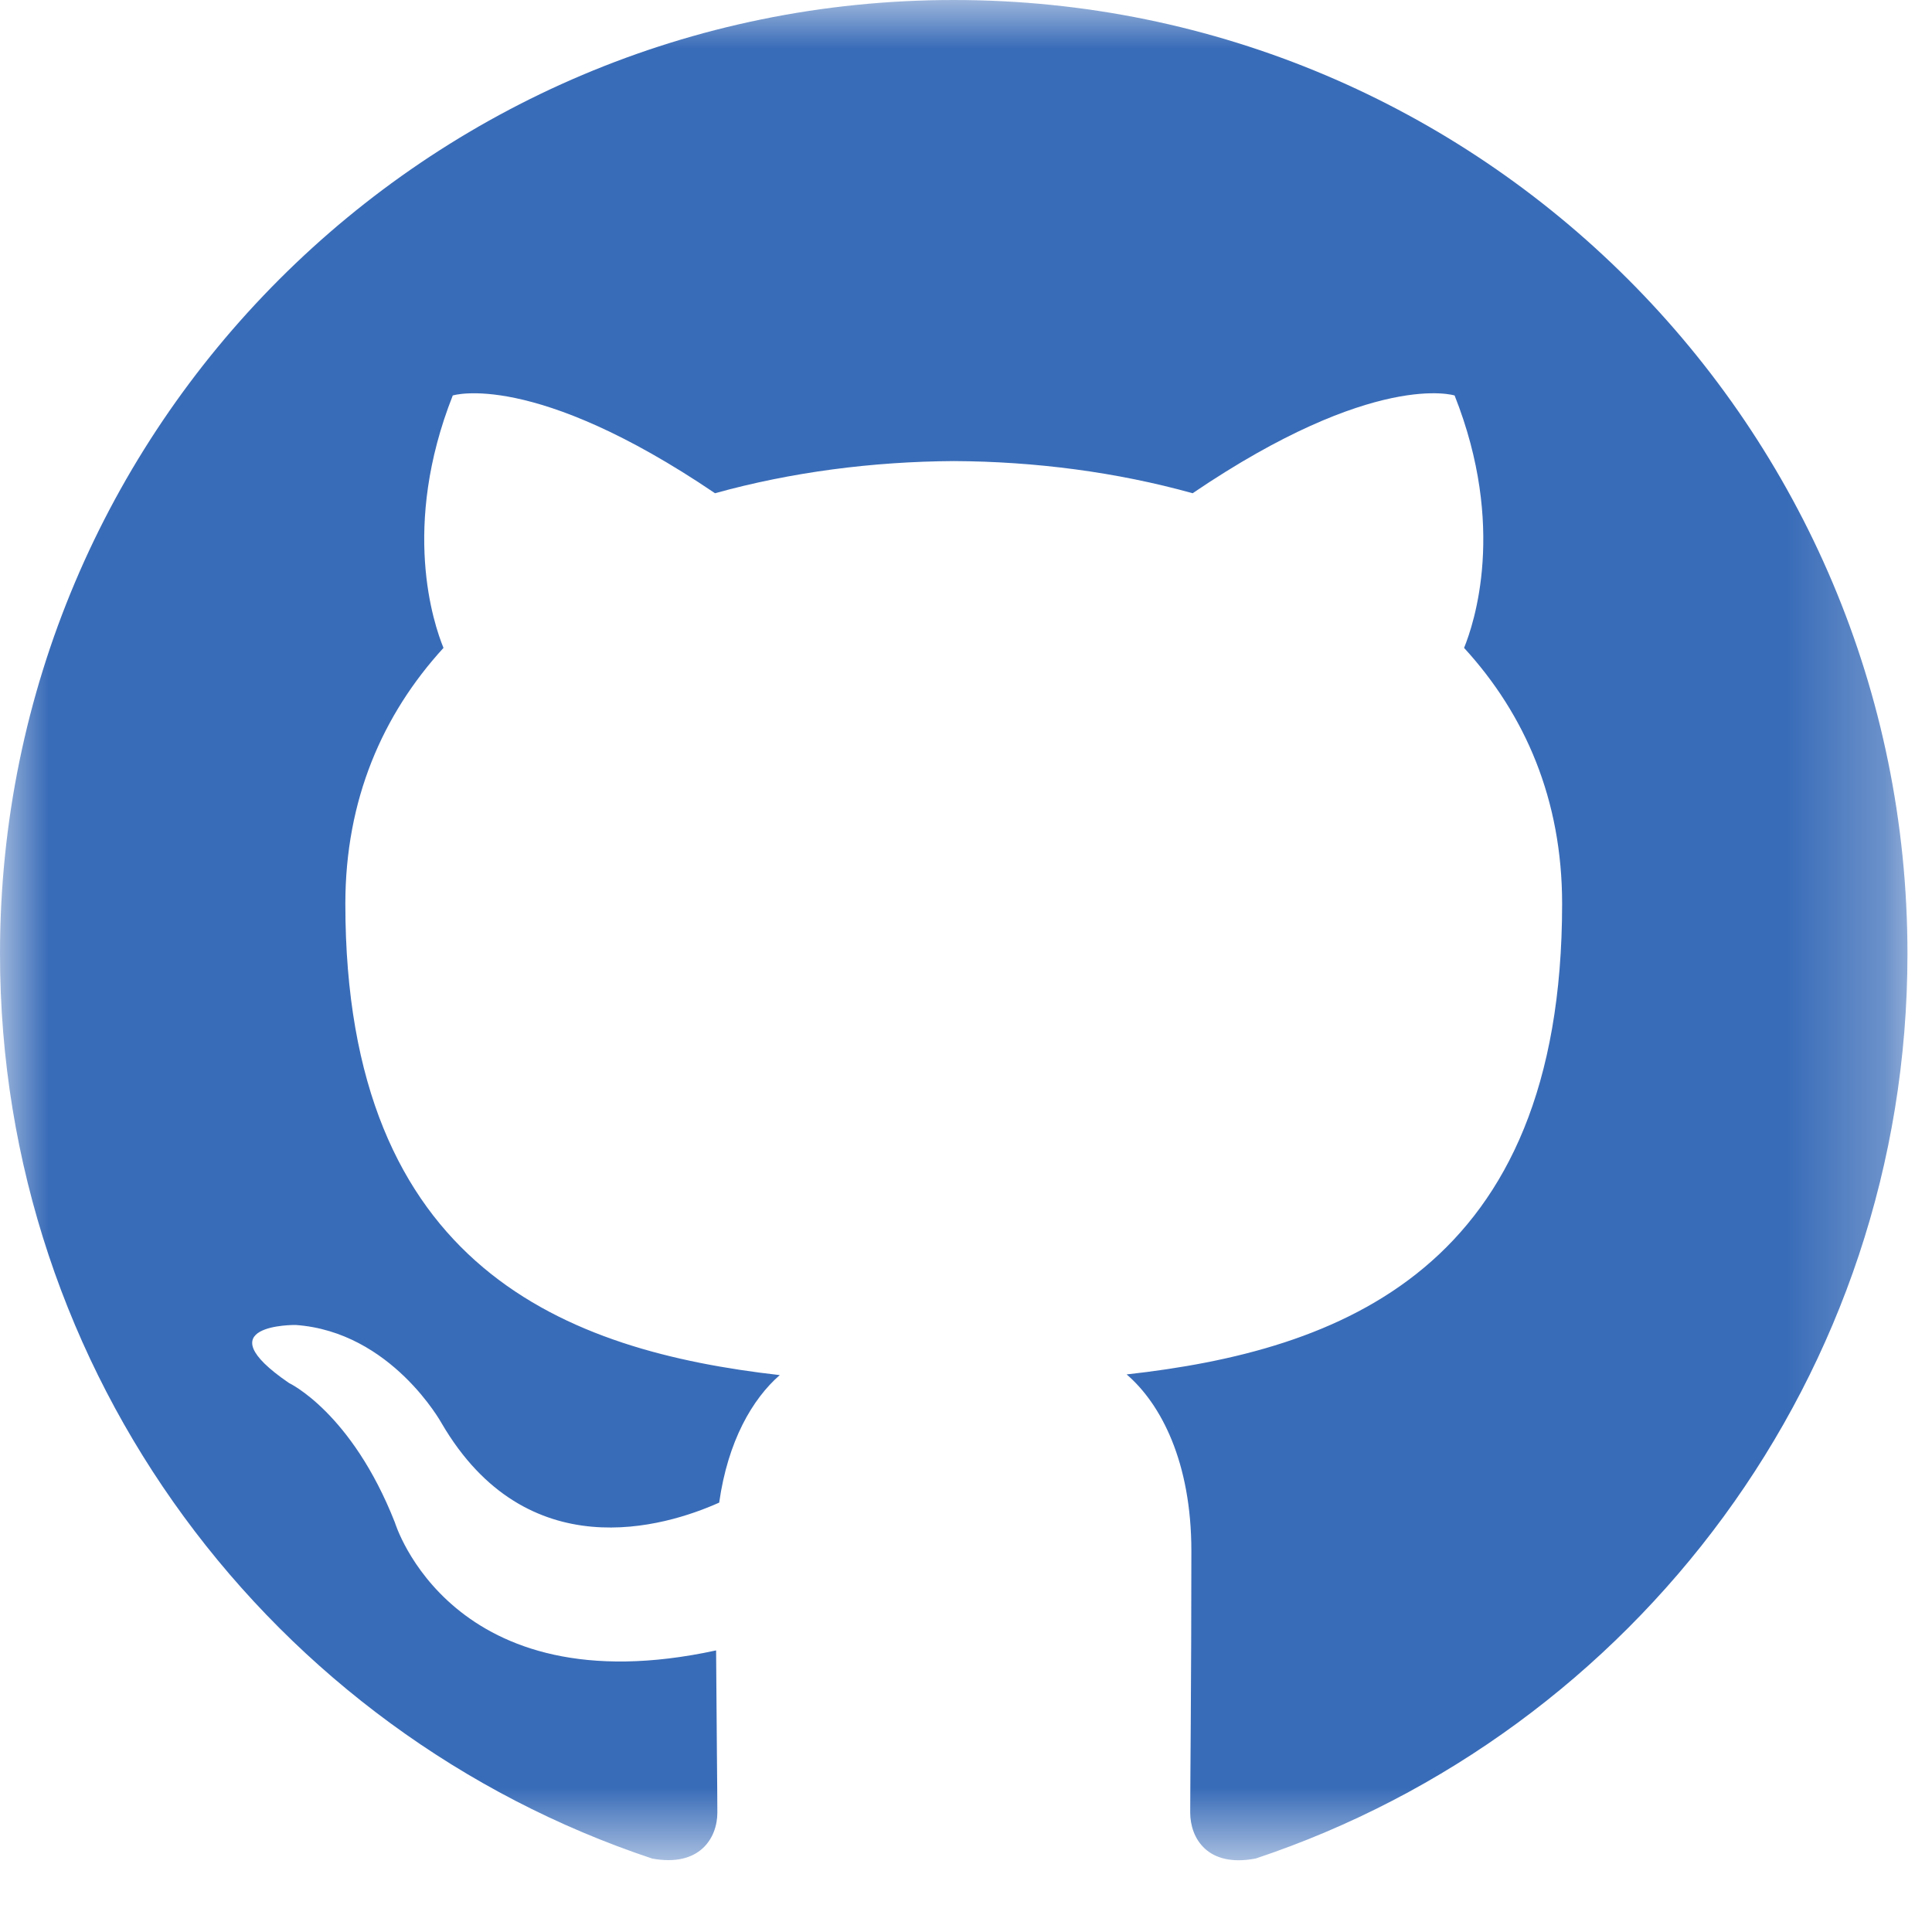 <svg height="20" viewBox="0 0 20 20" width="20" xmlns="http://www.w3.org/2000/svg" xmlns:xlink="http://www.w3.org/1999/xlink"><mask id="a" fill="#fff"><path d="m0 0h19.745v19.257h-19.745z" fill="#fff" fill-rule="evenodd"/></mask><path d="m9.872 0c-5.452 0-9.872 4.42-9.872 9.873 0 4.361 2.828 8.061 6.752 9.367.494.09.674-.215.674-.476 0-.234-.008-.855-.013-1.679-2.746.596-3.325-1.324-3.325-1.324-.449-1.141-1.096-1.444-1.096-1.444-.896-.613.068-.601.068-.601.991.07 1.512 1.018 1.512 1.018.881 1.508 2.31 1.073 2.873.821.09-.638.344-1.073.627-1.32-2.192-.249-4.497-1.096-4.497-4.879 0-1.078.385-1.959 1.016-2.649-.102-.25-.441-1.253.096-2.613 0 0 .829-.265 2.715 1.012.787-.219 1.632-.328 2.472-.333.838.004 1.683.113 2.472.333 1.885-1.278 2.712-1.012 2.712-1.012.539 1.359.2 2.363.098 2.613.633.69 1.015 1.572 1.015 2.649 0 3.793-2.308 4.627-4.508 4.872.355.305.67.907.67 1.828 0 1.319-.012 2.384-.012 2.708 0 .264.178.572.679.475 3.919-1.308 6.746-5.006 6.746-9.366 0-5.453-4.421-9.873-9.873-9.873" fill="#396cb8" fill-rule="evenodd" mask="url(#a)"/></svg>